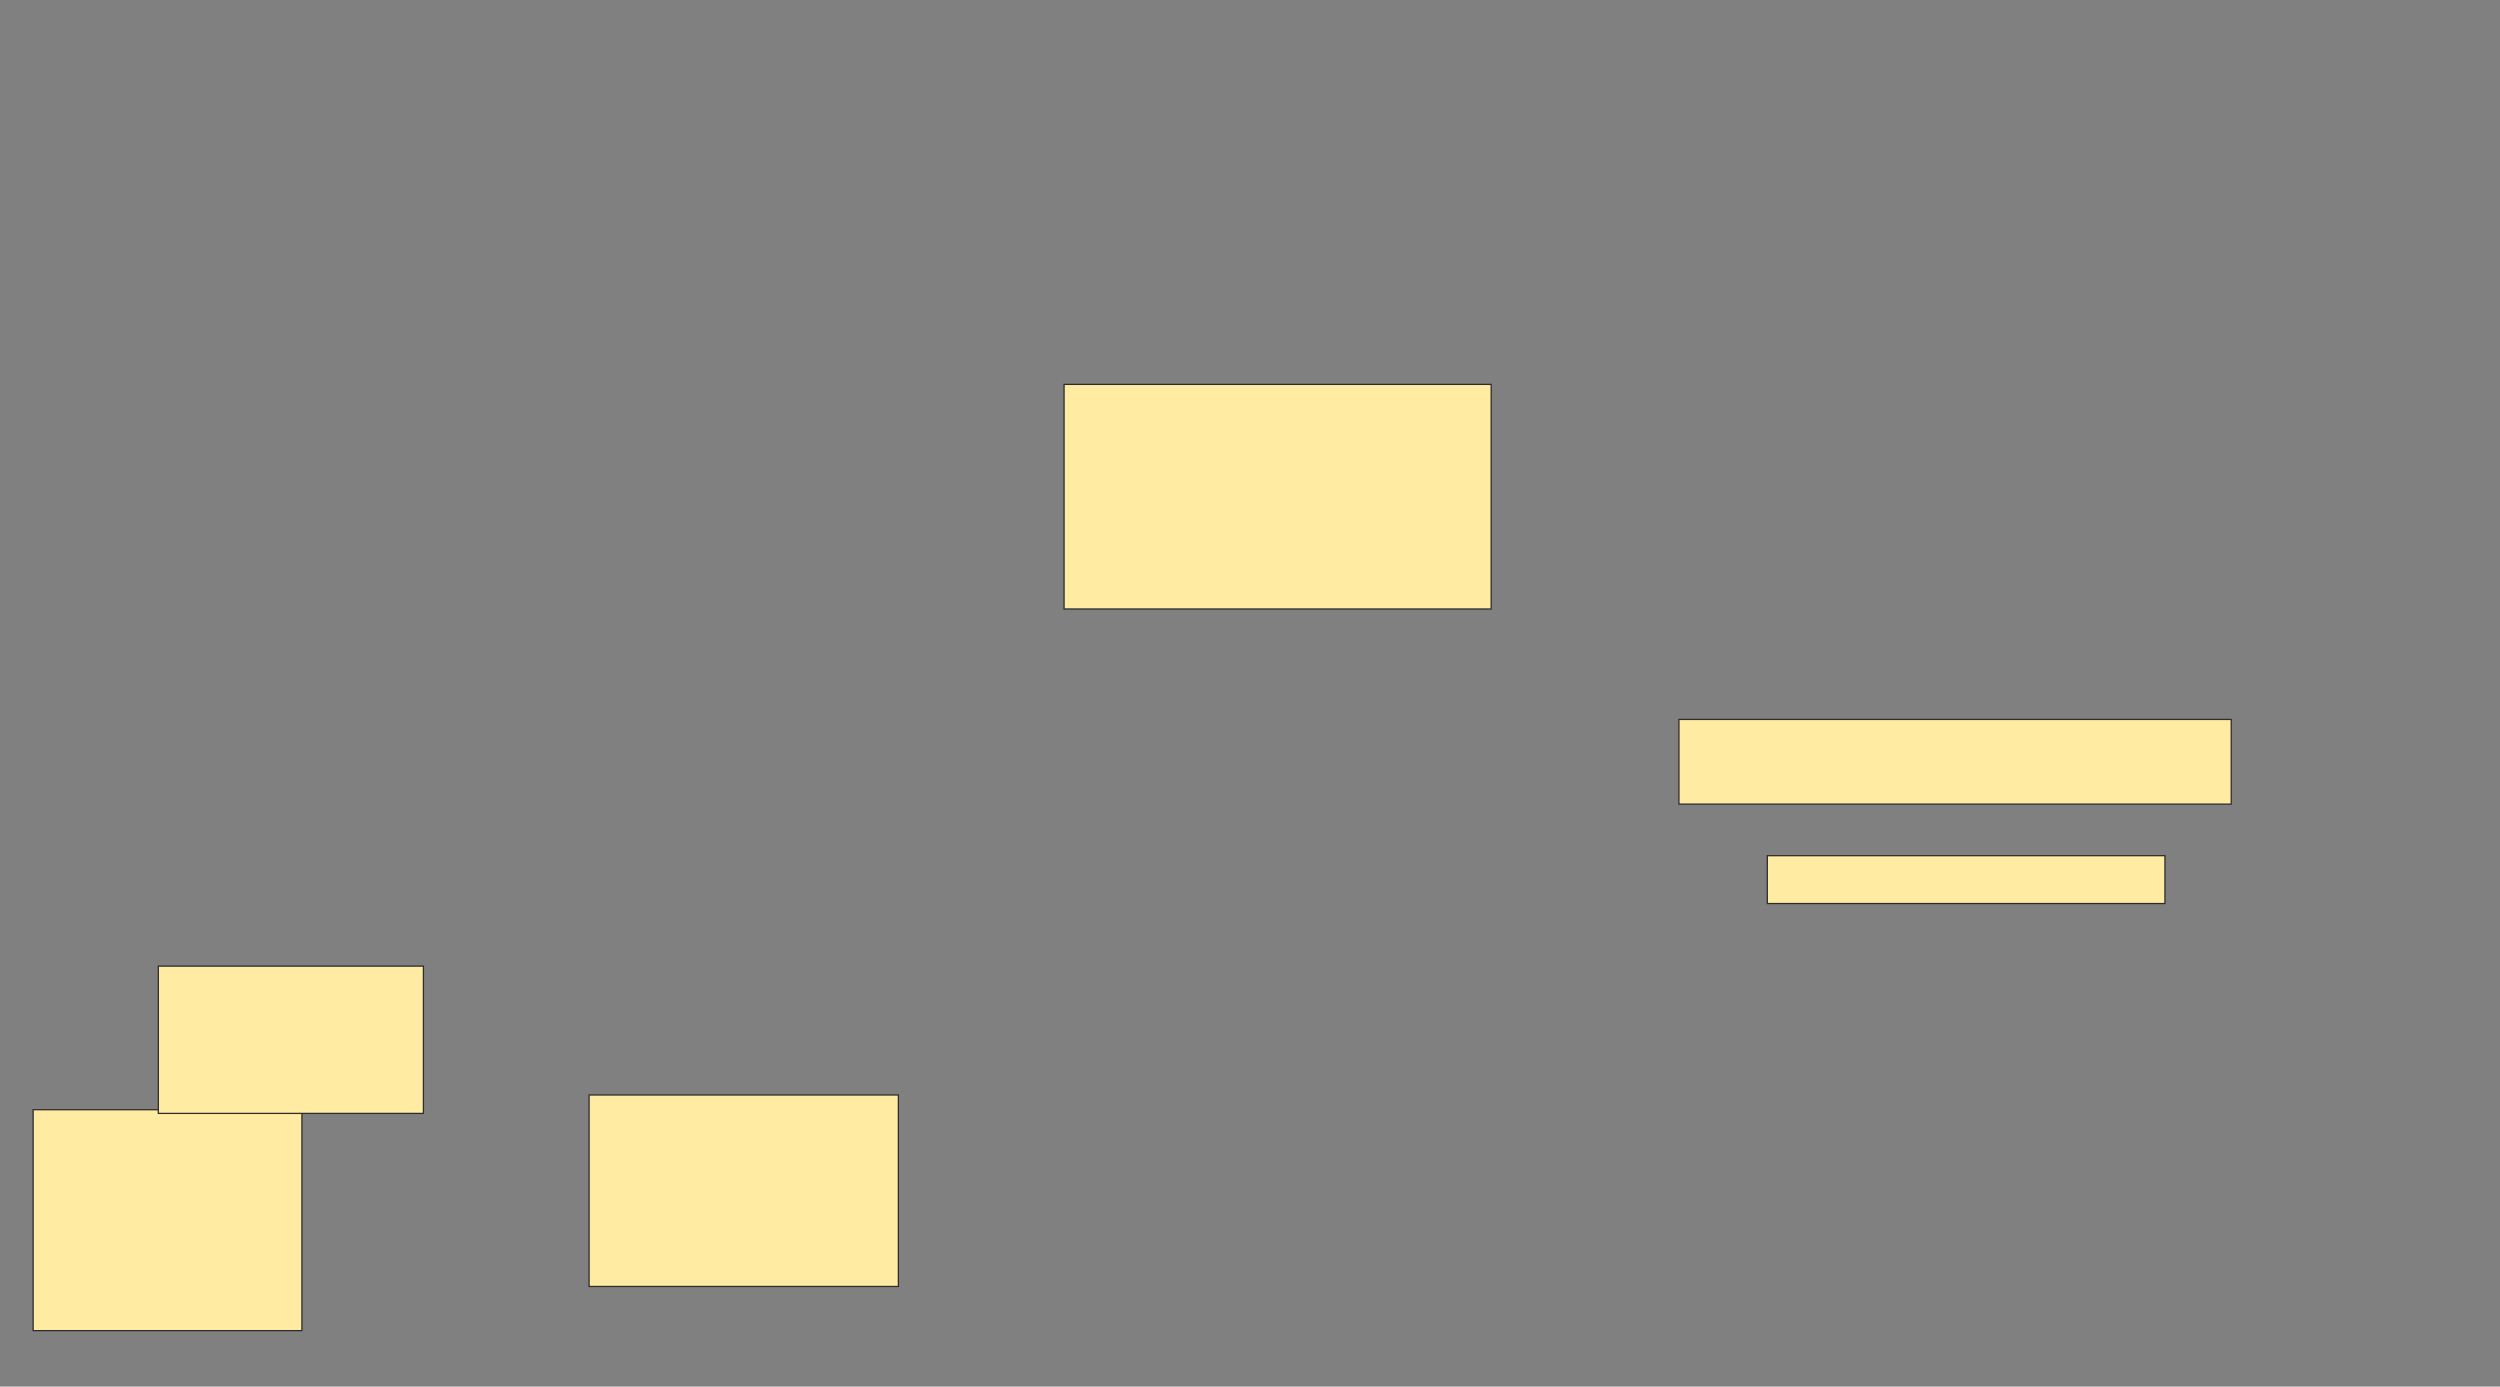 <svg xmlns="http://www.w3.org/2000/svg" width="1940" height="1076">
 <rect width="100%" height="100%" fill="#808080" stroke="none"/>
 <!-- Created with Image Occlusion Enhanced -->
 <g>
  <title>Labels</title>
 </g>
 <g>
  <title>Masks</title>
  <g id="00fe766ac58b4b7b9d45827fc848fb3a-ao-1">
   <rect height="171.429" width="208.571" y="861.143" x="25.714" stroke="#2D2D2D" fill="#FFEBA2"/>
   <rect height="114.286" width="205.714" y="749.714" x="122.857" stroke="#2D2D2D" fill="#FFEBA2"/>
  </g>
  
  <g id="00fe766ac58b4b7b9d45827fc848fb3a-ao-3">
   <rect height="65.714" width="428.571" y="558.286" x="1302.857" stroke="#2D2D2D" fill="#FFEBA2"/>
   <rect height="37.143" width="308.571" y="664" x="1371.429" stroke="#2D2D2D" fill="#FFEBA2"/>
  </g>
  <g id="00fe766ac58b4b7b9d45827fc848fb3a-ao-4">
   <rect height="148.571" width="240" y="849.714" x="457.143" stroke="#2D2D2D" fill="#FFEBA2"/>
   <rect height="174.286" width="331.429" y="298.286" x="825.714" stroke="#2D2D2D" fill="#FFEBA2"/>
  </g>
 </g>
</svg>
